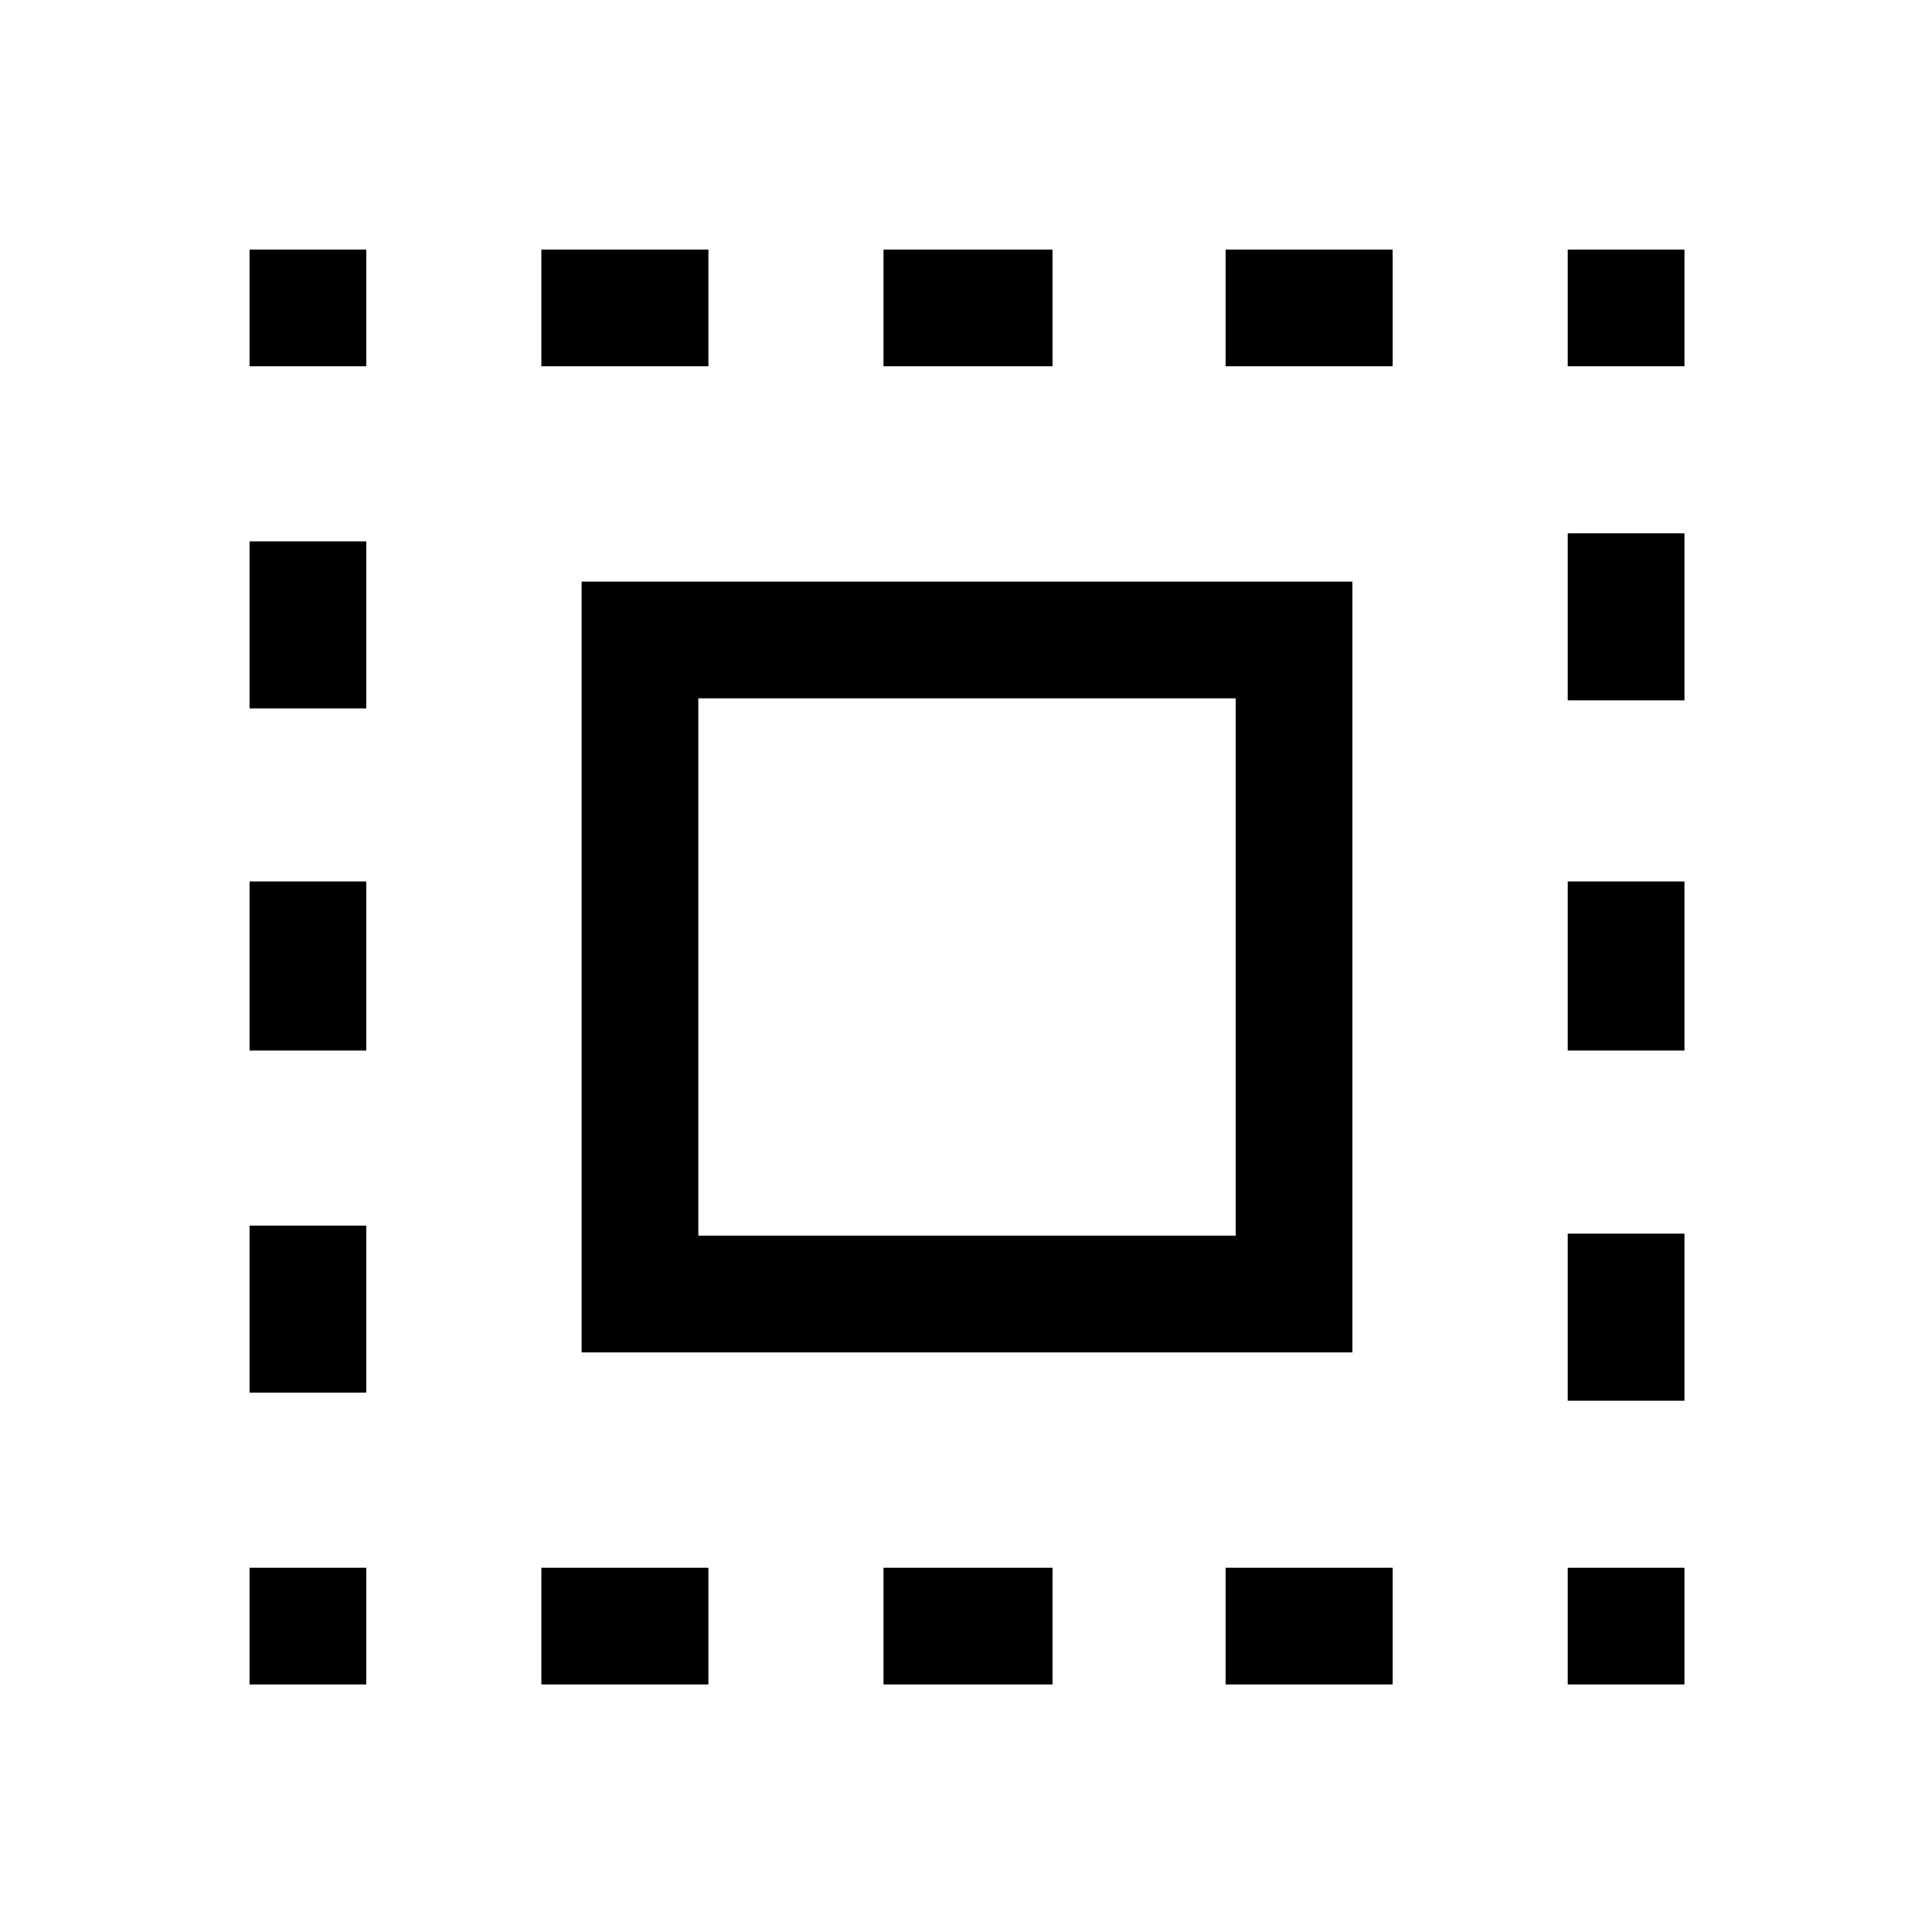 <svg xmlns="http://www.w3.org/2000/svg" height="48" width="48"><path d="M6.2 9.1V6.2h2.9v2.9Zm0 17v-4.2h2.9v4.2Zm7.25 15.75v-2.9h4.15v2.9ZM6.2 17.6v-4.15h2.9v4.15Zm15.75-8.5V6.2h4.2v2.9Zm17 0V6.2h2.9v2.9ZM6.2 41.85v-2.9h2.9v2.9Zm0-7.25v-4.15h2.9v4.15Zm7.25-25.5V6.2h4.15v2.9Zm8.5 32.75v-2.9h4.2v2.9Zm17-15.75v-4.2h2.9v4.2Zm0 15.75v-2.9h2.9v2.9Zm0-24.45v-4.15h2.9v4.15Zm0 17.4v-4.15h2.9v4.15Zm-8.5 7.05v-2.9h4.15v2.9Zm0-32.75V6.2h4.15v2.9Zm-16 24.5V14.45H33.6V33.6Zm2.9-2.9H30.7V17.35H17.35Z"/></svg>